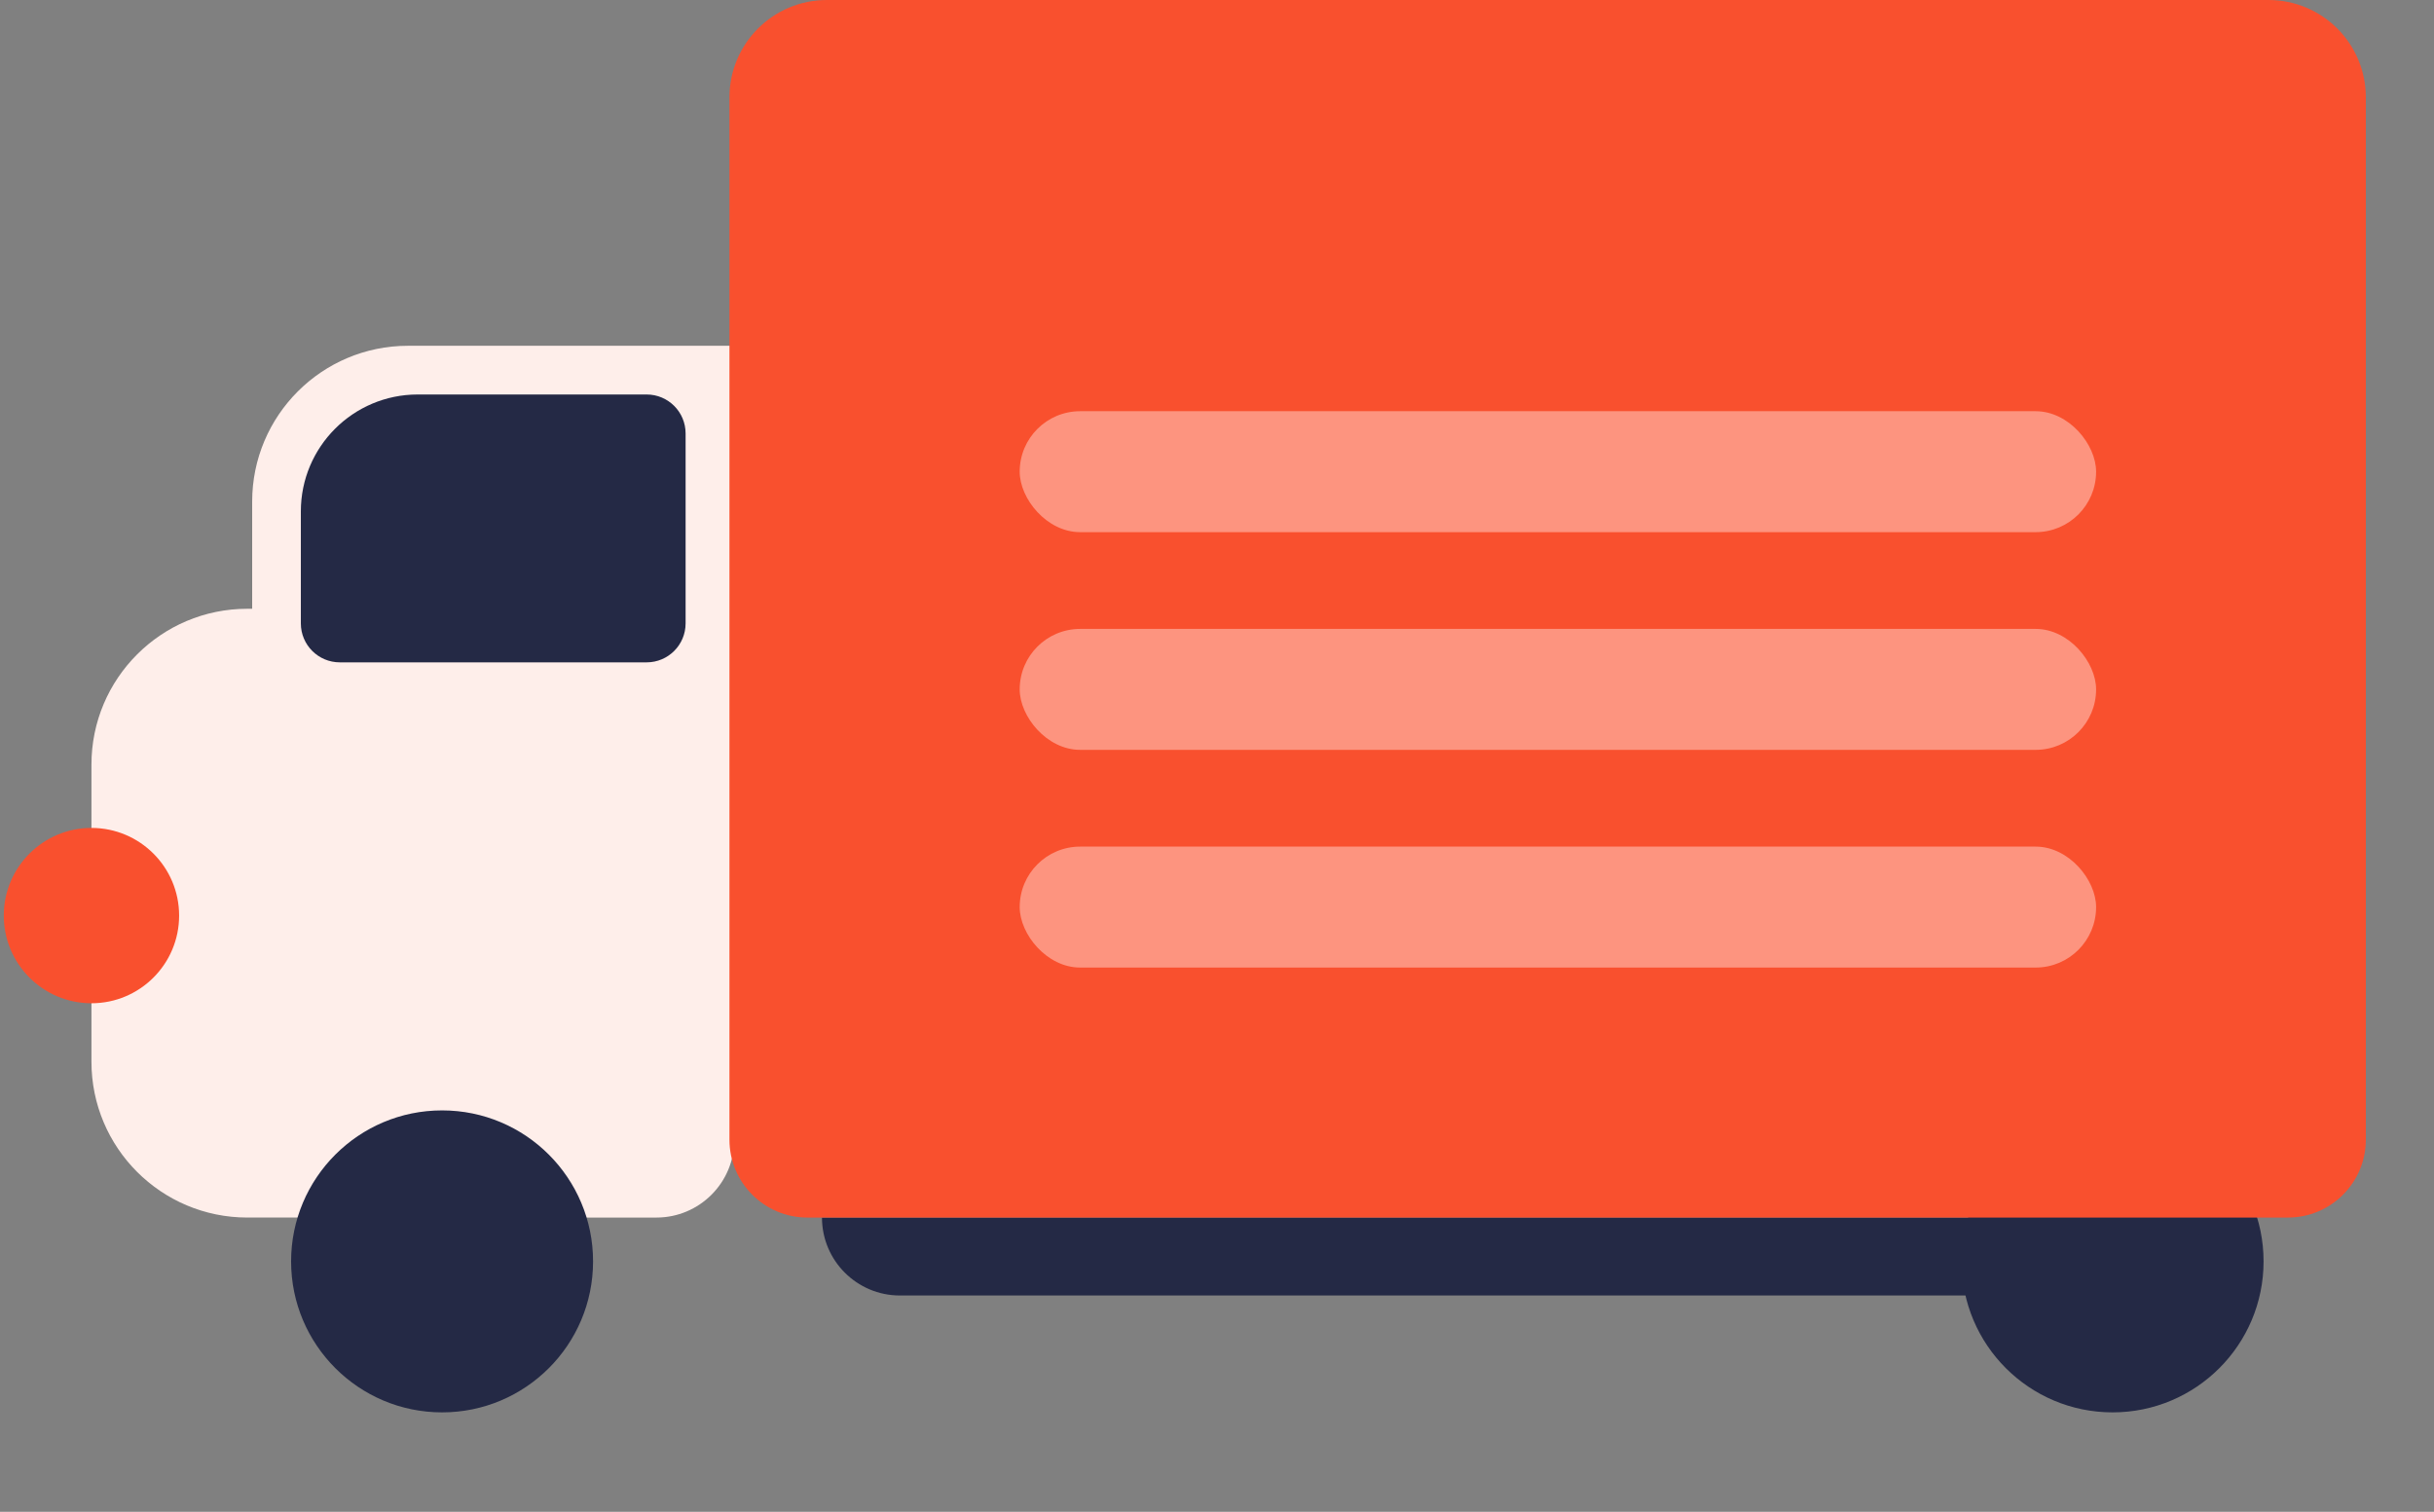<svg width="161" height="100" viewBox="0 0 161 100" fill="none" xmlns="http://www.w3.org/2000/svg">
<rect x="0" y="0" width="161" height="100" fill="#808080" stroke="none"/>
<circle cx="139.74" cy="83.436" r="9.987" fill="#242945"/>
<path d="M54.371 80.537H145.539C145.539 83.384 143.231 85.692 140.385 85.692H59.526C56.679 85.692 54.371 83.384 54.371 80.537Z" fill="#242945"/>
<path d="M16.68 33.181C16.68 27.487 21.295 22.872 26.988 22.872H48.572V75.382C48.572 78.229 46.265 80.537 43.418 80.537H26.988C21.295 80.537 16.68 75.921 16.68 70.228V33.181Z" fill="#FEEEEA"/>
<path d="M6.049 50.576C6.049 44.883 10.664 40.268 16.358 40.268H32.787V75.382C32.787 78.228 30.479 80.536 27.633 80.536H16.358C10.664 80.536 6.049 75.921 6.049 70.227V50.576Z" fill="#FEEEEA"/>
<path d="M48.25 6.443C48.25 2.885 51.135 0 54.693 0H150.049C153.607 0 156.492 2.885 156.492 6.443V75.382C156.492 78.229 154.184 80.537 151.337 80.537H53.404C50.558 80.537 48.25 78.229 48.25 75.382V6.443Z" fill="#F9502E"/>
<circle cx="29.242" cy="83.436" r="9.987" fill="#242945"/>
<rect x="67.449" y="27.2" width="71.2" height="8" rx="4" fill="#FD947F"/>
<rect x="67.449" y="41.6" width="71.2" height="8" rx="4" fill="#FD947F"/>
<rect x="67.449" y="56" width="71.2" height="8" rx="4" fill="#FD947F"/>
<path d="M19.9 33.825C19.9 29.555 23.362 26.094 27.632 26.094H42.773C44.196 26.094 45.35 27.248 45.35 28.671V41.235C45.35 42.658 44.196 43.812 42.773 43.812H22.478C21.054 43.812 19.9 42.658 19.9 41.235V33.825Z" fill="#242945"/>
<circle cx="6.049" cy="60.563" r="5.799" fill="#F9502E"/>
</svg>
